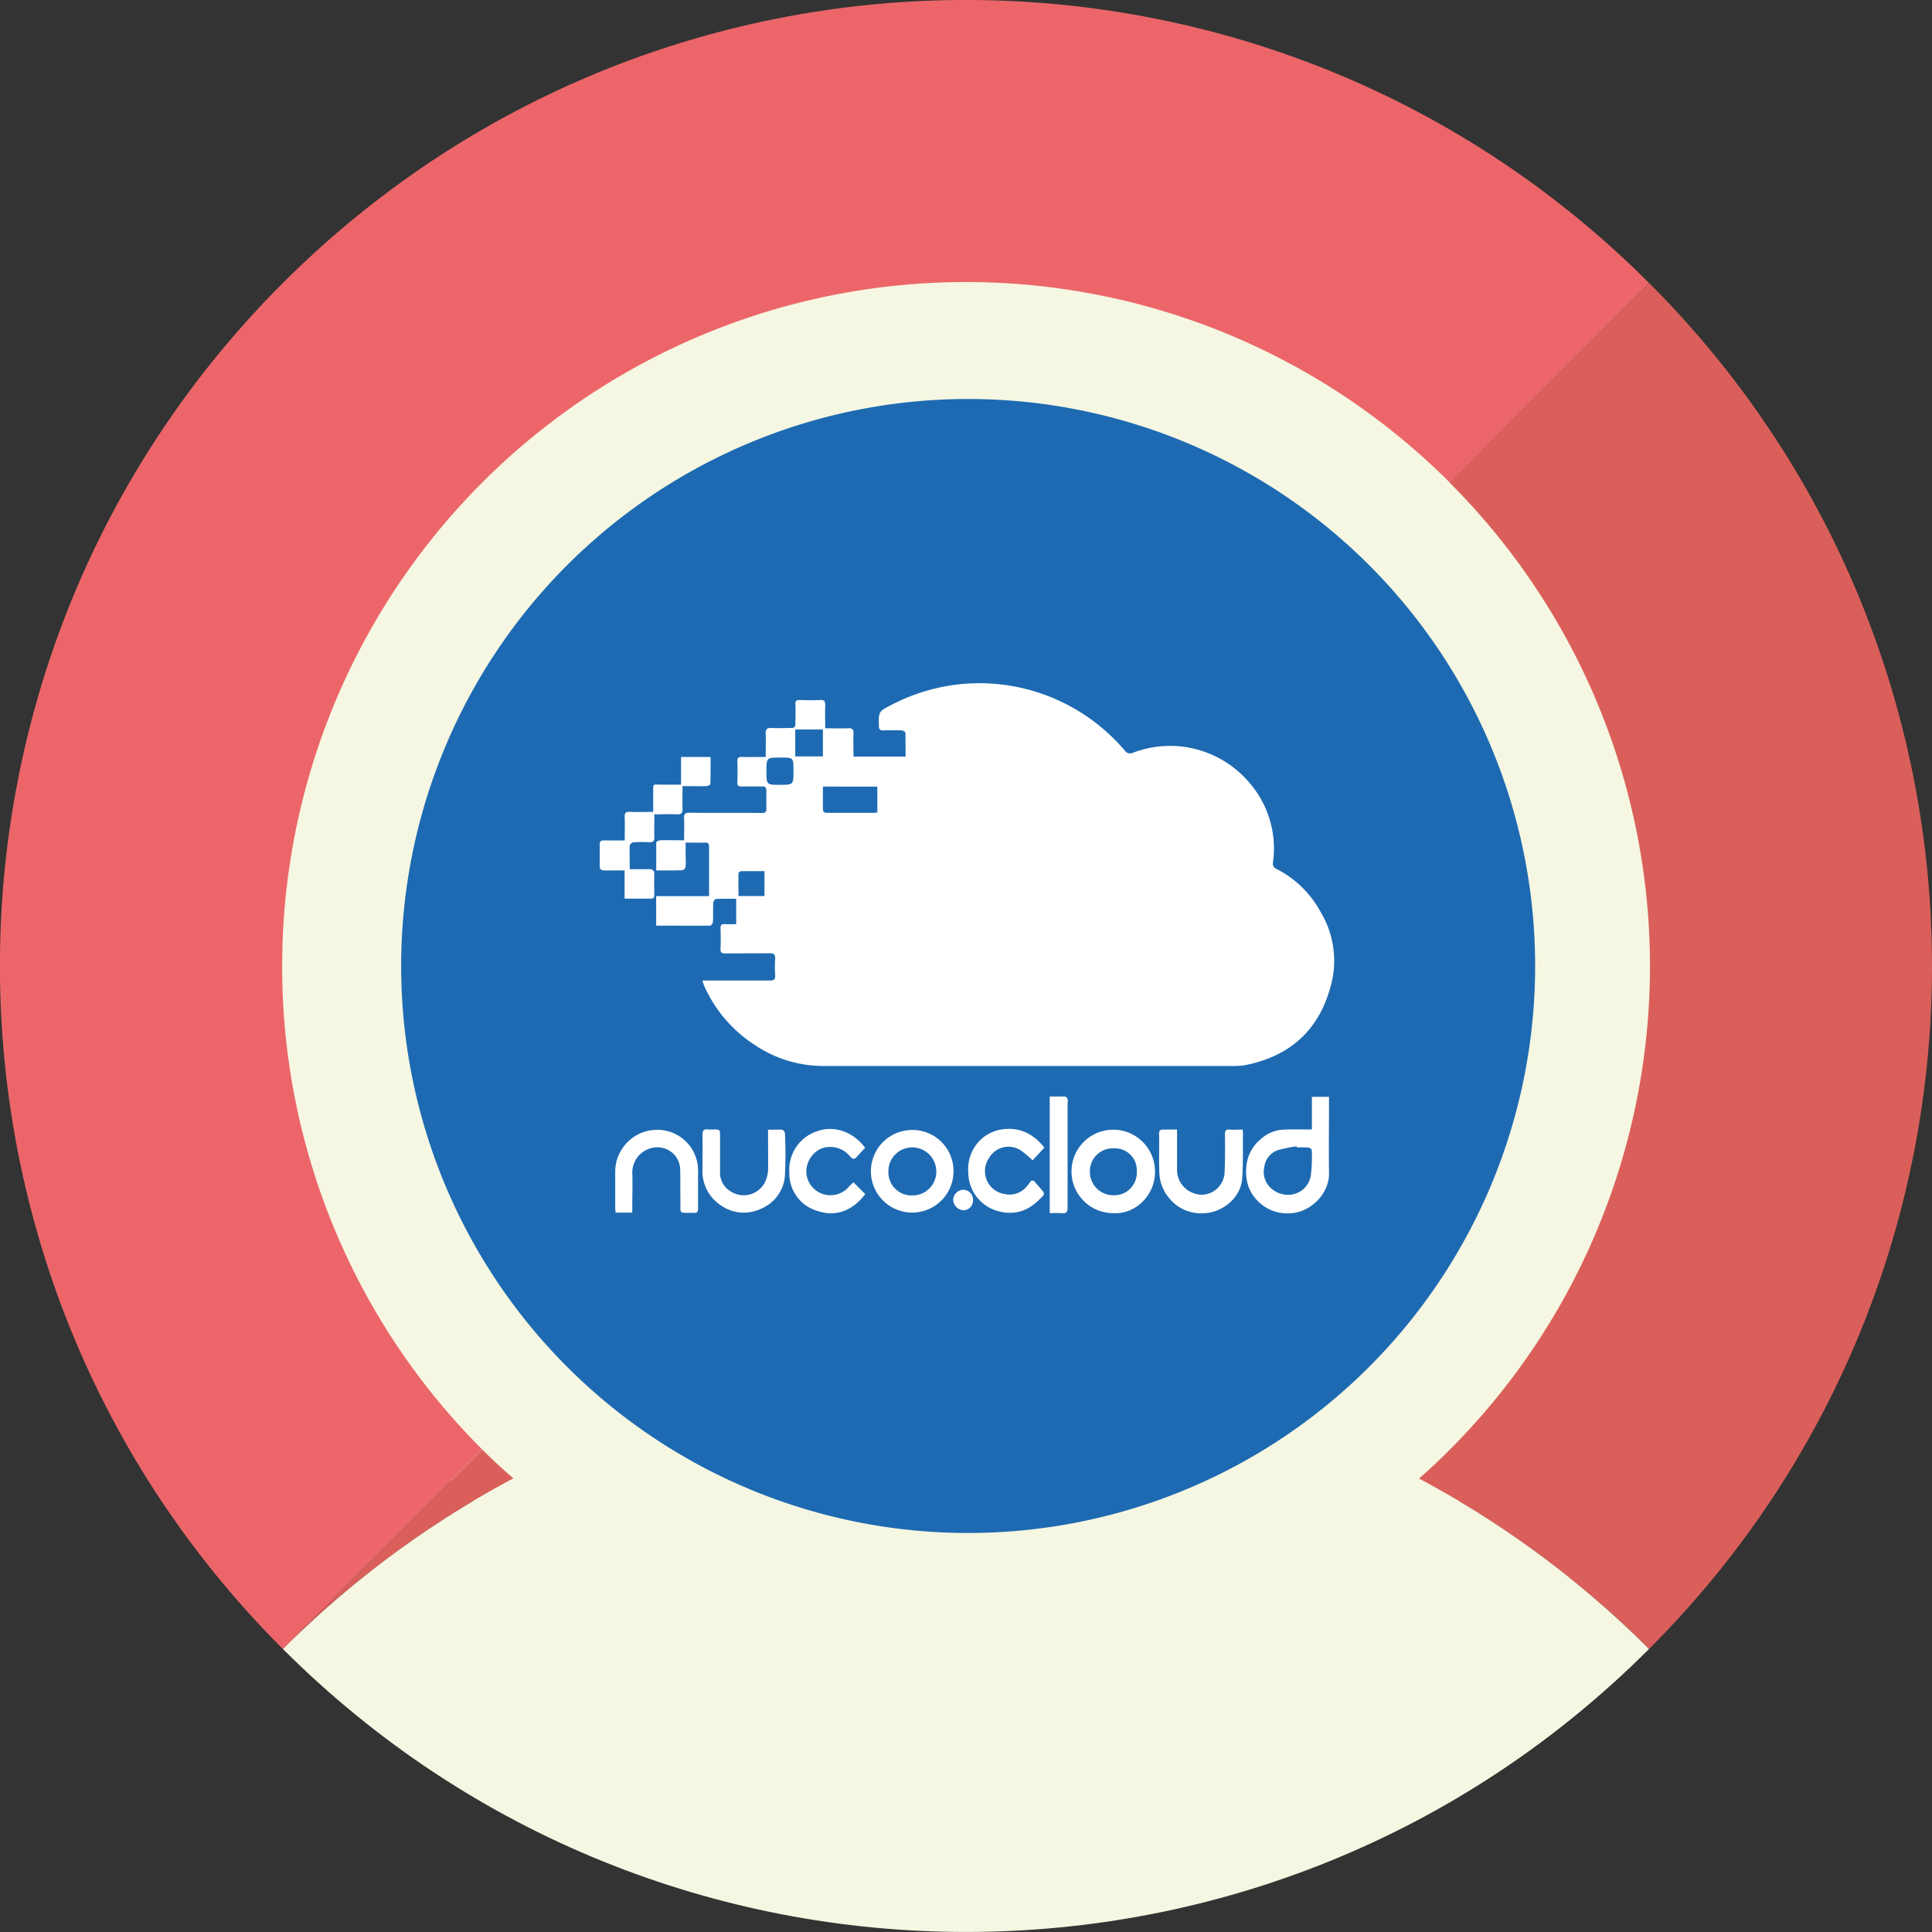 <svg xmlns="http://www.w3.org/2000/svg" viewBox="0 0 494.42 494.44"><rect x="0" y="0" width="494.42" height="494.44" fill="#333333" stroke="none"/><defs><style>.cls-1{fill:#f5f7e2;}.cls-2{fill:#ec6669;}.cls-3{fill:#da5f5a;}.cls-4{fill:#1e6ab2;}.cls-5{fill:#fff;}</style></defs><g id="Livello_2" data-name="Livello 2"><g id="Livello_1-2" data-name="Livello 1"><g id="Artboard"><g id="pTokens-icon"><path id="Path" class="cls-1" d="M115.55,115.56c-72.71,72.71-72.71,190.61,0,263.32s190.61,72.71,263.32,0,72.71-190.61,0-263.32S188.26,42.85,115.55,115.56Z"/><path class="cls-2" d="M72.21,247.22A175,175,0,0,1,371,123.48L422,72.41C325.48-24.14,169-24.14,72.41,72.41s-96.55,253.07,0,349.61L123.47,371A174.43,174.43,0,0,1,72.21,247.22Z"/><path class="cls-3" d="M422,72.39l-51.07,51.07A175,175,0,0,1,371,371q-3.82,3.84-7.89,7.42A247.35,247.35,0,0,1,422,422C518.56,325.48,518.56,168.94,422,72.39Z"/><path class="cls-3" d="M123.47,371,72.41,422a246.85,246.85,0,0,1,59-43.65C128.66,376,126,373.52,123.47,371Z"/><path id="Path-2" class="cls-1" d="M422,422c-96.52,96.55-253,96.55-349.6,0C169,325.48,325.49,325.48,422,422Z"/></g></g><path class="cls-4" d="M247.76,392.31a145.1,145.1,0,1,0-145.1-145.1h0A145.09,145.09,0,0,0,247.75,392.31Z"/><path class="cls-5" d="M188.4,236.51V230c-1.76,0-3.48,0-5.2.05-.25,0-.66.63-.67,1-.08,1.61,0,3.22-.08,4.83,0,.35-.46,1-.71,1-4.57.06-9.14,0-13.82,0v-7.55h13.54v-1.61c0-3.68,0-7.35,0-11,0-.79-.2-1.11-1-1.09-1.6.06-3.21,0-5,0v3.56a18.64,18.64,0,0,1,0,2.59c0,.35-.52.91-.82.92-2.17.08-4.35.05-6.7.05,0-2.48,0-4.82,0-7.15,0-.21.64-.55,1-.56,2-.06,3.95,0,6.13,0,0-1.91.07-3.76,0-5.6-.06-1.12.2-1.47,1.41-1.45,6.19.08,12.38,0,18.58.06.81,0,1.09-.28,1.06-1.08,0-1.57,0-3.14,0-4.71,0-.75-.28-1-1-1-1.77,0-3.55,0-5.32,0-.77,0-1.13-.16-1.1-1,.06-1.82.06-3.64,0-5.45,0-.89.28-1.13,1.14-1.1,2,.06,4,0,6.11,0,0-2,.07-4,0-5.89-.06-1.2.33-1.59,1.53-1.52,1.65.09,3.3,0,5,0,.83,0,1.08-.3,1.07-1.09,0-1.69.08-3.38,0-5.06,0-.83.3-1,1-1,1.78,0,3.56.1,5.33,0,1.18-.07,1.34.43,1.3,1.44-.06,1.88,0,3.78,0,5.78,2,0,3.9.09,5.78,0,1.26-.09,1.52.37,1.46,1.52-.09,1.88,0,3.77,0,5.73h13.33c0-2,0-4.07-.05-6.11,0-.22-.62-.58-1-.59-1.57-.07-3.14-.06-4.71,0-.78,0-1.06-.26-1.07-1.08-.08-3.75-.11-3.77,3.27-5.48A48.92,48.92,0,0,1,246.69,175a48.84,48.84,0,0,1,41.09,17,1.68,1.68,0,0,0,2.25.6,26.57,26.57,0,0,1,29.82,7.85,25.61,25.61,0,0,1,5.91,20.27c-.14,1.14.49,1.45,1.22,1.81a26.38,26.38,0,0,1,10.93,10.77A24.21,24.21,0,0,1,340.36,253c-3.07,10.77-10.27,17.13-21.13,19.47a17.67,17.67,0,0,1-3.56.33q-52.69,0-105.37,0a31.44,31.44,0,0,1-16.9-5.22,34.9,34.9,0,0,1-13.15-15.2c-.18-.4-.29-.82-.51-1.45h1.53c5.25,0,10.49,0,15.73,0,1.1,0,1.45-.3,1.37-1.4a30.86,30.86,0,0,1,0-4.08c.06-1.1-.26-1.53-1.43-1.51-3.76.07-7.52,0-11.27.06-1.07,0-1.34-.27-1.28-1.32.09-1.72.05-3.46,0-5.19,0-.75.23-1,1-1C186.34,236.55,187.28,236.51,188.4,236.51Zm22.19-35.22c0,1.89,0,3.77,0,5.65,0,.83.31,1.07,1.09,1.07,4,0,8,0,12,0a4.88,4.88,0,0,0,.84-.13v-6.57Zm-7.08-7.71h7.08v-6.9h-7.08Zm-4,7.26c3.55,0,3.55,0,3.55-3.53v-.12c0-3.32,0-3.32-3.35-3.32-3.57,0-3.57,0-3.57,3.56C196.17,200.84,196.17,200.84,199.54,200.84Zm-3.87,22.1c-2,0-4,0-6,0-.23,0-.65.34-.65.53-.05,1.92,0,3.84,0,5.83h6.64Z"/><path class="cls-5" d="M335.73,289.05v-8.36h4.38v1.21c0,6.11-.09,12.22,0,18.33.09,5-4.37,9.78-9.48,10.23a10.67,10.67,0,0,1-11.15-6.84,12.06,12.06,0,0,1-.46-5.56,10,10,0,0,1,3.66-6.57,9.33,9.33,0,0,1,6.26-2.42C331.19,289,333.41,289.05,335.73,289.05Zm-3.87,4.58-.05-.27a32.52,32.52,0,0,0-4.87,1,5.26,5.26,0,0,0-3.4,4.34,5.63,5.63,0,0,0,2.31,5.85c3.77,2.63,8.72.82,9.58-3.58a38.36,38.36,0,0,0,.27-6.62c0-.23-.47-.63-.75-.65C333.93,293.58,332.89,293.63,331.86,293.63Z"/><path class="cls-5" d="M159.84,222.75c-1.91,0-3.51,0-5.12,0-.89,0-1.27-.29-1.24-1.22,0-1.81,0-3.63,0-5.45,0-.75.25-1,1-1,1.73,0,3.46,0,5.39,0,0-2,.08-4,0-5.94-.06-1.13.3-1.42,1.38-1.37,1.89.08,3.79,0,5.91,0,0-1.77,0-3.49,0-5.2,0-2.2,0-1.76,1.81-1.77h5.32v-7.08h7.56c0,2.3,0,4.59-.05,6.89,0,.2-.64.55-1,.56-2,.06-3.95,0-6.13,0,0,2-.06,3.88,0,5.75,0,1.13-.27,1.54-1.45,1.48-1.84-.1-3.7,0-5.76,0,0,2-.06,3.86,0,5.74.05,1.1-.29,1.46-1.39,1.39a26.2,26.2,0,0,0-4,.05c-.33,0-.9.5-.91.78-.08,2,0,3.94,0,6.07,1.7,0,3.29,0,4.89,0,1,0,1.43.3,1.39,1.34-.07,1.73,0,3.47,0,5.2,0,.62-.11,1-.87,1-2.18,0-4.37,0-6.73,0Z"/><path class="cls-5" d="M284.87,310.46a10.68,10.68,0,1,1,10.69-11.12C295.9,305.75,290.57,310.84,284.87,310.46Zm6.05-10.63a5.6,5.6,0,0,0-5.95-5.95,5.85,5.85,0,0,0-6.06,6,6,6,0,0,0,6.19,6A5.77,5.77,0,0,0,290.92,299.83Z"/><path class="cls-5" d="M244,299.21a10.57,10.57,0,1,1-11.43-10A10.5,10.5,0,0,1,244,299.21Zm-10.54,6.71a6.06,6.06,0,0,0,6.15-6.19,6.17,6.17,0,0,0-6.16-6.1,6.09,6.09,0,0,0-6.1,6.26A5.91,5.91,0,0,0,233.5,305.92Z"/><path class="cls-5" d="M301.22,289.06c0,3.54,0,6.92,0,10.3a6.28,6.28,0,0,0,4,5.9,5.78,5.78,0,0,0,7-1.94,5.84,5.84,0,0,0,1.15-3c.16-3.34.14-6.68.11-10,0-1,.26-1.34,1.27-1.25s2.12,0,3.25,0a7.34,7.34,0,0,1,.09.94c-.05,3.86.07,7.75-.2,11.6-.36,4.91-5,8.68-9.8,8.87a10.49,10.49,0,0,1-9-4,10.6,10.6,0,0,1-2.4-6.42c-.13-3.29,0-6.6-.06-9.9,0-.79.23-1.12,1.05-1.09C298.81,289.09,300,289.06,301.22,289.06Z"/><path class="cls-5" d="M161.8,310.32h-4.27c0-.42-.09-.77-.09-1.12,0-3.09,0-6.19,0-9.28a10.75,10.75,0,0,1,13.31-10.48,10.41,10.41,0,0,1,7.89,9.85q0,5,0,10c0,.78-.2,1.12-1,1.1-4.21-.08-3.44.59-3.51-3.38-.05-2.68,0-5.36-.07-8a5.82,5.82,0,0,0-5.54-5.4,6.46,6.46,0,0,0-6.71,6.5c.11,2.88,0,5.77,0,8.66Z"/><path class="cls-5" d="M196.55,289.11c1.32,0,2.47-.05,3.6,0a1.13,1.13,0,0,1,.72.84,106.71,106.71,0,0,1,0,10.88,9.9,9.9,0,0,1-6,8.44,10.16,10.16,0,0,1-10.36-.79,10.41,10.41,0,0,1-4.74-9.23c0-2.93.05-5.86,0-8.79,0-1.05.26-1.57,1.39-1.42a10.29,10.29,0,0,0,1.36,0c1.74,0,1.75,0,1.75,1.79,0,3,0,5.94,0,8.91a5.49,5.49,0,0,0,2.56,5.05,6.1,6.1,0,0,0,9.25-3,8.82,8.82,0,0,0,.5-2.89C196.59,295.75,196.55,292.53,196.55,289.11Z"/><path class="cls-5" d="M264.58,302.15c.82,1,1.67,1.91,2.46,2.91a.86.86,0,0,1,0,.81c-2.87,3.2-6.24,5.44-11.49,4.11a10.32,10.32,0,0,1-7.76-9.89,10.53,10.53,0,0,1,2.93-8.2A10.12,10.12,0,0,1,256.6,289c4.47-.58,7.91,1.23,10.67,4.68l-3,3.24c-.85-.73-1.61-1.46-2.45-2.08a5.74,5.74,0,0,0-8.64,1.39,5.94,5.94,0,0,0,3.8,9.32,5.75,5.75,0,0,0,5.78-1.93c.41-.46.76-1,1.14-1.46Z"/><path class="cls-5" d="M218.42,302.58l3,3c-2.62,3.52-6.75,6-11.79,4.44A10,10,0,0,1,202,300a10.34,10.34,0,0,1,7.32-10.57c4.27-1.5,9.18.32,12.08,4.32-.69.74-1.42,1.45-2.07,2.24s-1.14.68-1.75,0a6.53,6.53,0,0,0-5.91-2.43c-3.57.34-6.12,4.4-5.1,7.83a6.19,6.19,0,0,0,10.72,2.24A12.85,12.85,0,0,1,218.42,302.58Z"/><path class="cls-5" d="M268.64,310.47V280.61c1.35,0,2.65,0,3.95,0,.23,0,.53.42.62.7a3.64,3.64,0,0,1,0,1.1q0,13.29,0,26.59c0,1.12-.26,1.58-1.43,1.46A30.63,30.63,0,0,0,268.64,310.47Z"/><path class="cls-5" d="M249,307.21a2.47,2.47,0,0,1-2.48,2.51,2.83,2.83,0,0,1-2.59-2.73,2.68,2.68,0,0,1,2.55-2.52A2.52,2.52,0,0,1,249,307.21Z"/></g></g></svg>